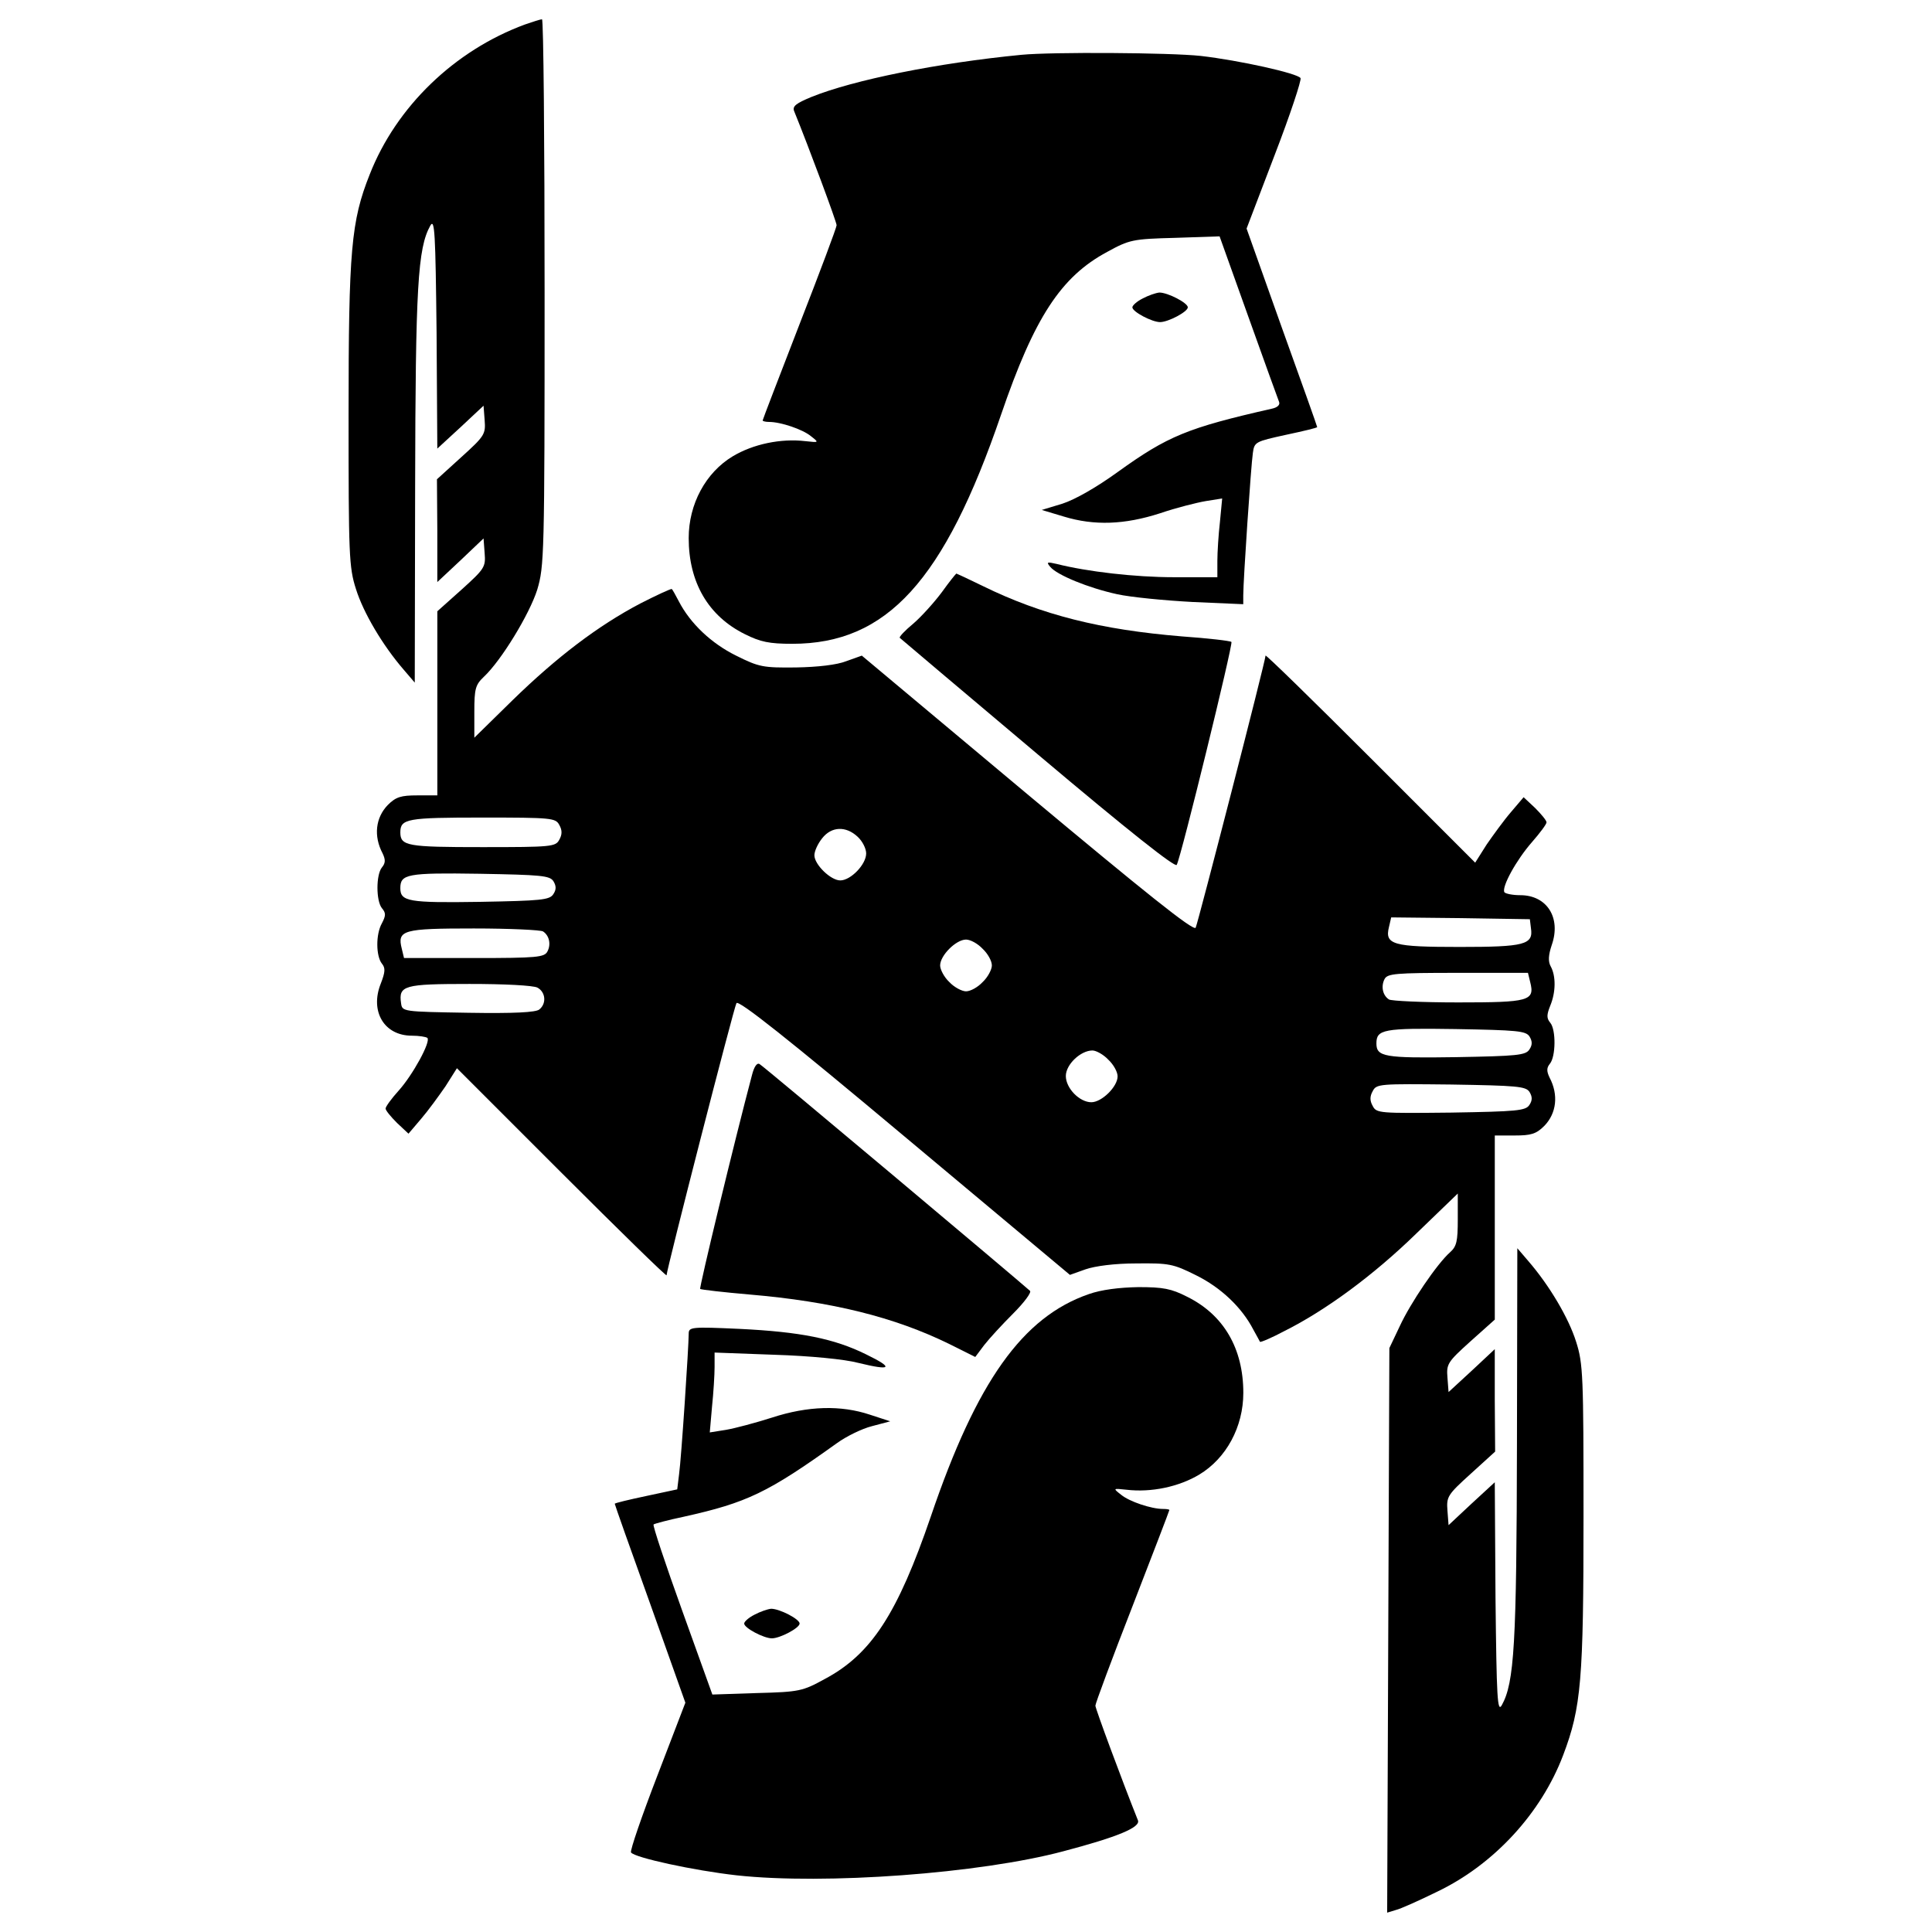 <?xml version="1.0" encoding="utf-8"?>
<!-- Svg Vector Icons : http://www.onlinewebfonts.com/icon -->
<!DOCTYPE svg PUBLIC "-//W3C//DTD SVG 1.1//EN" "http://www.w3.org/Graphics/SVG/1.1/DTD/svg11.dtd">
<svg version="1.1" xmlns="http://www.w3.org/2000/svg" xmlns:xlink="http://www.w3.org/1999/xlink" x="0px" y="0px" viewBox="0 0 1000 1000" enable-background="new 0 0 1000 1000" xml:space="preserve">
<g><g transform="translate(0,512) scale(0.1,-0.1)"><path d="M2717,4993.2c-363.6-134-666-424.8-803.7-776.9c-95.7-241.1-109.1-390.4-109.1-1242c0-725.3,1.9-790.4,38.3-903.3c38.3-122.5,137.8-290.9,246.9-417.2l57.4-67l1.9,1014.2c1.9,1035.3,13.4,1234.3,78.5,1351.1c23,40.2,26.8-38.3,32.5-553.1l3.8-600.9l120.6,111l118.7,111l5.7-74.6c5.7-72.7,0-82.3-120.6-191.4l-126.3-114.8l1.9-266v-266l120.6,112.9l118.7,112.9l5.7-76.6c5.7-70.8,0-80.4-118.6-187.5l-126.3-112.9v-476.5v-476.5h-103.3c-84.2,0-111-7.6-153.1-49.7c-63.2-65.1-74.6-160.8-26.8-250.7c15.3-32.5,15.3-49.7-3.8-72.7c-30.6-38.3-30.6-172.2,0-210.5c21.1-24.9,21.1-38.3,0-78.5c-32.5-57.4-30.6-170.3,0-208.6c19.1-23,17.2-44-5.7-103.3c-57.4-143.5,17.2-269.8,160.7-269.8c36.4,0,72.7-5.7,80.4-11.5c19.1-19.1-76.5-193.3-149.3-273.7c-36.4-40.2-67-82.3-67-91.9c0-9.6,26.8-42.1,59.3-74.6l59.3-55.5l65.1,76.6c36.4,42.1,91.9,118.7,126.3,168.4l59.3,93.8l543.5-543.5c296.6-296.6,541.6-535.8,541.6-528.2c0,28.7,348.3,1385.5,361.7,1408.5c9.6,19.1,267.9-185.6,870.7-690.8l855.4-715.7l80.4,28.7c49.8,17.2,151.2,30.6,262.2,30.6c170.3,1.9,191.4-1.9,310-61.2c128.2-63.1,237.3-166.5,296.6-281.3c17.2-30.6,32.5-59.3,34.4-63.1c3.8-3.8,61.3,21,126.3,55.5c214.3,107.2,461.2,289,681.3,503.3l216.3,208.6v-134c0-112.9-5.7-139.7-40.2-170.3c-67-59.3-204.8-262.2-260.3-382.7l-53.6-112.9l-5.7-1460.1l-5.7-1462.1l44,13.4c24.9,5.7,122.5,49.7,216.3,95.7c294.7,141.6,537.7,407.6,650.7,706.2c93.8,246.9,105.3,390.4,105.3,1236.2c0,725.3-1.9,790.3-38.3,903.3c-38.3,122.5-137.8,290.9-246.9,417.2l-57.4,67l-1.9-1014.2c-1.9-1035.3-13.4-1234.3-78.5-1351.1c-23-40.2-26.8,38.3-32.5,553l-3.8,600.9l-120.5-111l-118.7-111l-5.7,74.6c-5.7,72.7,0,82.3,120.5,191.4l126.3,114.8l-1.9,266v264.1l-118.7-111l-120.5-111l-5.7,74.6c-5.7,70.8,0,80.4,118.7,187.5l126.3,112.9v476.5v476.5h103.3c84.2,0,111,7.7,153.1,49.8c63.1,65,74.6,160.7,26.8,250.7c-15.3,32.5-15.3,49.7,1.9,70.8c30.6,36.3,32.5,176.1,1.9,212.4c-19.1,23-19.1,40.2,0,88c28.7,68.9,30.6,153.1,1.9,204.7c-13.4,24.9-11.5,57.4,5.8,109.1c49.7,141.6-24.9,258.3-162.7,258.3c-40.2,0-76.5,7.7-82.3,15.3c-15.3,26.8,61.3,166.5,143.5,260.3c40.2,45.9,74.6,91.9,74.6,101.4c0,9.6-26.8,42.1-59.3,74.6l-59.3,55.5l-65.1-76.5c-36.4-42.1-91.9-118.7-126.3-168.4l-59.3-93.8l-543.5,543.5c-296.6,296.6-541.6,535.8-541.6,528.2c0-26.8-350.2-1385.5-361.7-1408.5c-11.5-19.1-267.9,187.5-870.7,690.8l-857.3,717.6l-80.4-28.7c-47.8-19.1-147.4-30.6-260.3-32.5c-170.3-1.9-191.4,1.9-310,61.2c-128.2,63.2-237.3,166.5-296.6,281.3c-17.2,32.5-32.5,61.2-36.4,63.2c-1.9,3.8-76.5-30.6-162.7-74.6c-218.2-114.8-430.6-275.6-662.1-501.4l-197.1-193.3v133.9c0,120.6,5.7,139.7,49.8,181.8c89.9,84.2,235.4,323.4,275.6,449.7c36.4,122.5,38.3,174.1,38.3,1540.5c0,776.9-5.7,1414.2-13.4,1412.3C2795.4,5020,2757.2,5006.6,2717,4993.2z M2894.9,850.1c15.3-26.8,15.3-49.7,0-76.5c-19.1-36.3-40.2-38.3-398-38.3c-388.5,0-424.8,5.7-424.8,76.5s36.4,76.5,424.8,76.5C2854.8,888.3,2875.8,886.4,2894.9,850.1z M4439.3,788.8c24.9-22.9,44-61.2,44-86.1c0-57.4-80.4-139.7-134-139.7c-49.8,0-134,82.3-134,130.1c0,21.1,17.2,59.3,40.2,88C4303.4,842.4,4378,846.2,4439.3,788.8z M2864.3,559.2c15.3-24.9,15.3-44,0-67c-19.1-30.6-63.1-34.4-380.8-40.2c-369.3-5.7-411.4,1.9-411.4,70.8c0,72.7,34.4,80.4,409.5,74.6C2801.2,591.7,2845.2,587.9,2864.3,559.2z M7924.1,316.2c13.4-86.1-32.5-97.6-369.3-97.6c-344.5,0-388.5,11.5-365.5,103.3l11.5,49.7l359.8-3.8l357.9-5.7L7924.1,316.2z M2810.7,298.9c32.5-21,42.1-67,23-103.3c-15.3-30.6-53.6-34.4-378.9-34.4h-363.6l-11.5,47.8c-24.9,97.6,5.7,105.3,373.2,105.3C2638.5,314.2,2799.3,306.6,2810.7,298.9z M5086.1,209c26.8-24.9,47.8-63.1,47.8-86.1c0-21-21-61.2-47.8-86.1C5061.2,10,5023-11.1,5000-11.1c-21.1,0-61.2,21.1-86.1,47.8c-26.8,24.9-47.8,65.1-47.8,86.1c0,51.7,82.3,134,134,134C5023,256.8,5061.2,235.8,5086.1,209z M7920.3,36.7c24.9-97.6-5.7-105.2-373.2-105.2c-185.6,0-346.4,7.7-357.9,15.3c-32.5,21.1-42.1,67-23,105.2c15.3,28.7,53.6,32.5,378.9,32.5h363.6L7920.3,36.7z M2782,8c42.1-23,47.8-82.3,9.6-112.9c-17.2-15.3-132-21.1-367.4-17.2c-340.6,5.7-342.5,5.7-348.3,49.7c-13.4,91.9,15.3,99.5,354,99.5C2609.8,27.2,2761,19.5,2782,8z M7916.5-244.6c15.3-24.9,15.3-44,0-67c-19.1-30.6-63.2-34.5-380.8-40.2c-369.3-5.7-411.4,1.9-411.4,70.8c0,72.7,34.5,80.4,409.6,74.6C7853.3-212,7897.3-215.9,7916.5-244.6z M5736.8-365.1c26.8-24.9,47.9-63.2,47.9-86.1c0-53.6-82.3-134-135.9-134c-61.3,0-132.1,72.7-132.1,135.9c0,59.3,76.5,132,137.8,132C5673.6-317.3,5711.9-338.3,5736.8-365.1z M7916.5-531.6c15.3-24.9,15.3-44,0-67c-19.1-30.6-63.2-34.4-405.7-40.2c-369.4-3.8-386.6-3.8-405.7,34.4c-15.3,26.8-15.3,49.8,0,76.5c19.1,38.3,36.4,38.3,405.7,34.4C7853.3-499.1,7897.3-502.9,7916.5-531.6z"/><path d="M5287.1,4836.3c-434.4-42.1-868.8-130.1-1087-218.1c-78.5-32.5-99.5-47.8-89.9-72.7c78.5-193.3,220.1-574.1,220.1-591.3c0-11.5-86.1-241.1-191.4-511c-105.2-271.7-191.4-495.6-191.4-499.5c0-3.8,15.3-7.7,34.4-7.7c59.3,0,172.2-38.3,214.3-72.7c44-34.4,44-34.4-26.8-26.8c-128.2,15.3-271.7-15.3-377-78.5c-139.7-84.2-227.7-246.9-227.7-422.9c0-229.6,101.4-403.8,290.9-497.6c80.4-40.2,126.3-49.8,244.9-49.8c489.9,0,786.5,325.3,1081.2,1186.5c172.2,503.3,310,713.8,549.2,842c114.8,63.1,132.1,67,352.1,72.7l229.6,7.7l149.3-417.2c82.3-229.6,153.1-426.7,158.8-440.1c5.7-15.3-9.6-28.7-36.4-34.4c-438.2-99.5-539.7-141.6-798-327.3c-111-80.4-222-143.5-287.1-164.6l-107.1-32.5l114.8-34.4c156.9-47.8,313.9-42.1,497.6,17.2c84.2,28.7,191.4,55.5,237.3,63.2l84.2,13.4l-11.5-120.6c-7.7-67-13.4-158.8-13.4-202.8v-84.2h-223.9c-202.9,0-449.7,28.7-608.6,68.9c-49.7,11.5-53.6,9.6-32.5-15.3c34.5-42.1,197.1-109.1,346.4-141.6c68.9-15.3,245-32.5,390.4-40.2l262.2-11.5v45.9c0,78.4,40.2,675.5,49.7,736.8c7.7,57.4,13.4,59.3,170.3,93.8c89.9,19.1,162.7,36.4,162.7,40.2c0,3.8-82.3,235.4-183.7,516.7l-181.8,510.9l145.4,380.8c80.4,208.6,139.7,388.5,133.9,398c-15.3,24.9-317.7,91.9-516.7,114.8C6056.3,4847.8,5444,4851.6,5287.1,4836.3z"/><path d="M5914.7,3575.2c-30.6-15.3-53.6-36.4-53.6-45.9c0-23,101.4-76.5,143.5-76.5s143.5,53.6,143.5,76.5s-103.3,76.5-147.3,76.5C5981.7,3603.9,5943.4,3590.5,5914.7,3575.2z"/><path d="M4875.6,2055.7c-38.3-51.7-105.3-126.3-147.4-162.7c-44-36.3-76.5-70.8-70.8-74.6c3.8-3.8,325.3-275.6,713.8-602.8c476.5-401.9,711.9-587.5,719.5-572.2c23,42.1,292.8,1144.4,283.2,1153.9c-5.7,5.7-120.6,19.1-256.4,28.7c-419.1,34.4-725.3,111-1029.6,260.3c-74.6,36.3-135.9,65-137.8,65C4948.3,2151.4,4913.9,2109.3,4875.6,2055.7z"/><path d="M3892-445.5c-89.9-338.7-273.7-1100.4-267.9-1106.1c5.7-3.8,120.6-17.2,254.5-28.7c426.8-36.3,750.2-116.7,1035.3-256.4l134-67l45.9,61.2c26.8,34.5,93.8,107.2,151.2,164.6c55.5,55.5,95.7,109.1,86.1,116.7c-59.3,53.6-1379.8,1163.5-1398.9,1173.1C3918.8-378.5,3903.5-399.6,3892-445.5z"/><path d="M5635.4-1578.4c-342.6-118.7-579.9-451.6-817.2-1150.1c-172.2-503.3-308.1-713.8-549.2-842c-114.8-63.1-132-67-350.2-72.7l-231.6-7.7l-156.9,436.3c-86.1,239.2-153.1,440.1-147.4,444c3.8,3.8,74.6,23,156.9,40.2c327.2,72.7,434.4,124.4,792.3,380.8c47.8,34.5,128.2,74.6,181.8,88l93.8,24.9l-105.3,34.4c-149.3,49.8-319.6,45.9-507.1-15.3c-84.2-26.8-191.4-55.5-237.3-63.2l-84.2-13.4l11.5,132.1c7.7,72.7,13.4,166.5,13.4,206.7v74.6l311.9-11.5c179.9-5.7,361.7-23,432.5-42.1c172.2-42.1,185.6-26.8,40.2,44c-166.5,82.3-340.6,116.7-654.5,132.1c-250.7,11.5-264.1,9.6-264.1-24.9c0-65.1-38.3-646.8-49.8-727.2l-9.6-78.5l-160.7-34.4c-89.9-19.1-162.7-36.4-162.7-40.2c0-3.8,82.3-237.3,183.7-518.6l181.8-511l-145.4-378.9c-80.4-208.6-141.6-386.6-135.9-396.1c17.2-26.8,325.3-93.8,547.3-118.6c457.4-49.8,1259.2,9.6,1689.8,124.4c283.2,74.6,401.9,124.4,386.6,160.7c-80.4,200.9-220.1,577.9-220.1,593.2c0,11.5,86.1,243,191.4,512.9c105.3,271.7,191.4,495.7,191.4,499.5s-15.3,5.7-32.5,5.7c-61.2,0-174.1,38.3-216.2,72.7c-44,34.4-44,34.4,26.8,26.8c128.2-15.3,271.7,15.3,377,78.5c139.7,84.2,227.8,246.9,227.8,422.9c0,229.6-101.4,403.8-290.9,497.5c-82.3,42.1-124.4,49.8-252.6,49.8C5792.3-1543.9,5700.4-1555.4,5635.4-1578.4z"/><path d="M3905.4-3237.5c-30.6-15.3-53.6-36.4-53.6-45.9c0-23,101.4-76.6,143.5-76.6c42.1,0,143.5,53.6,143.5,76.6s-103.3,76.5-147.4,76.5C3972.3-3208.8,3934.1-3222.2,3905.4-3237.5z"/></g></g>
</svg>
